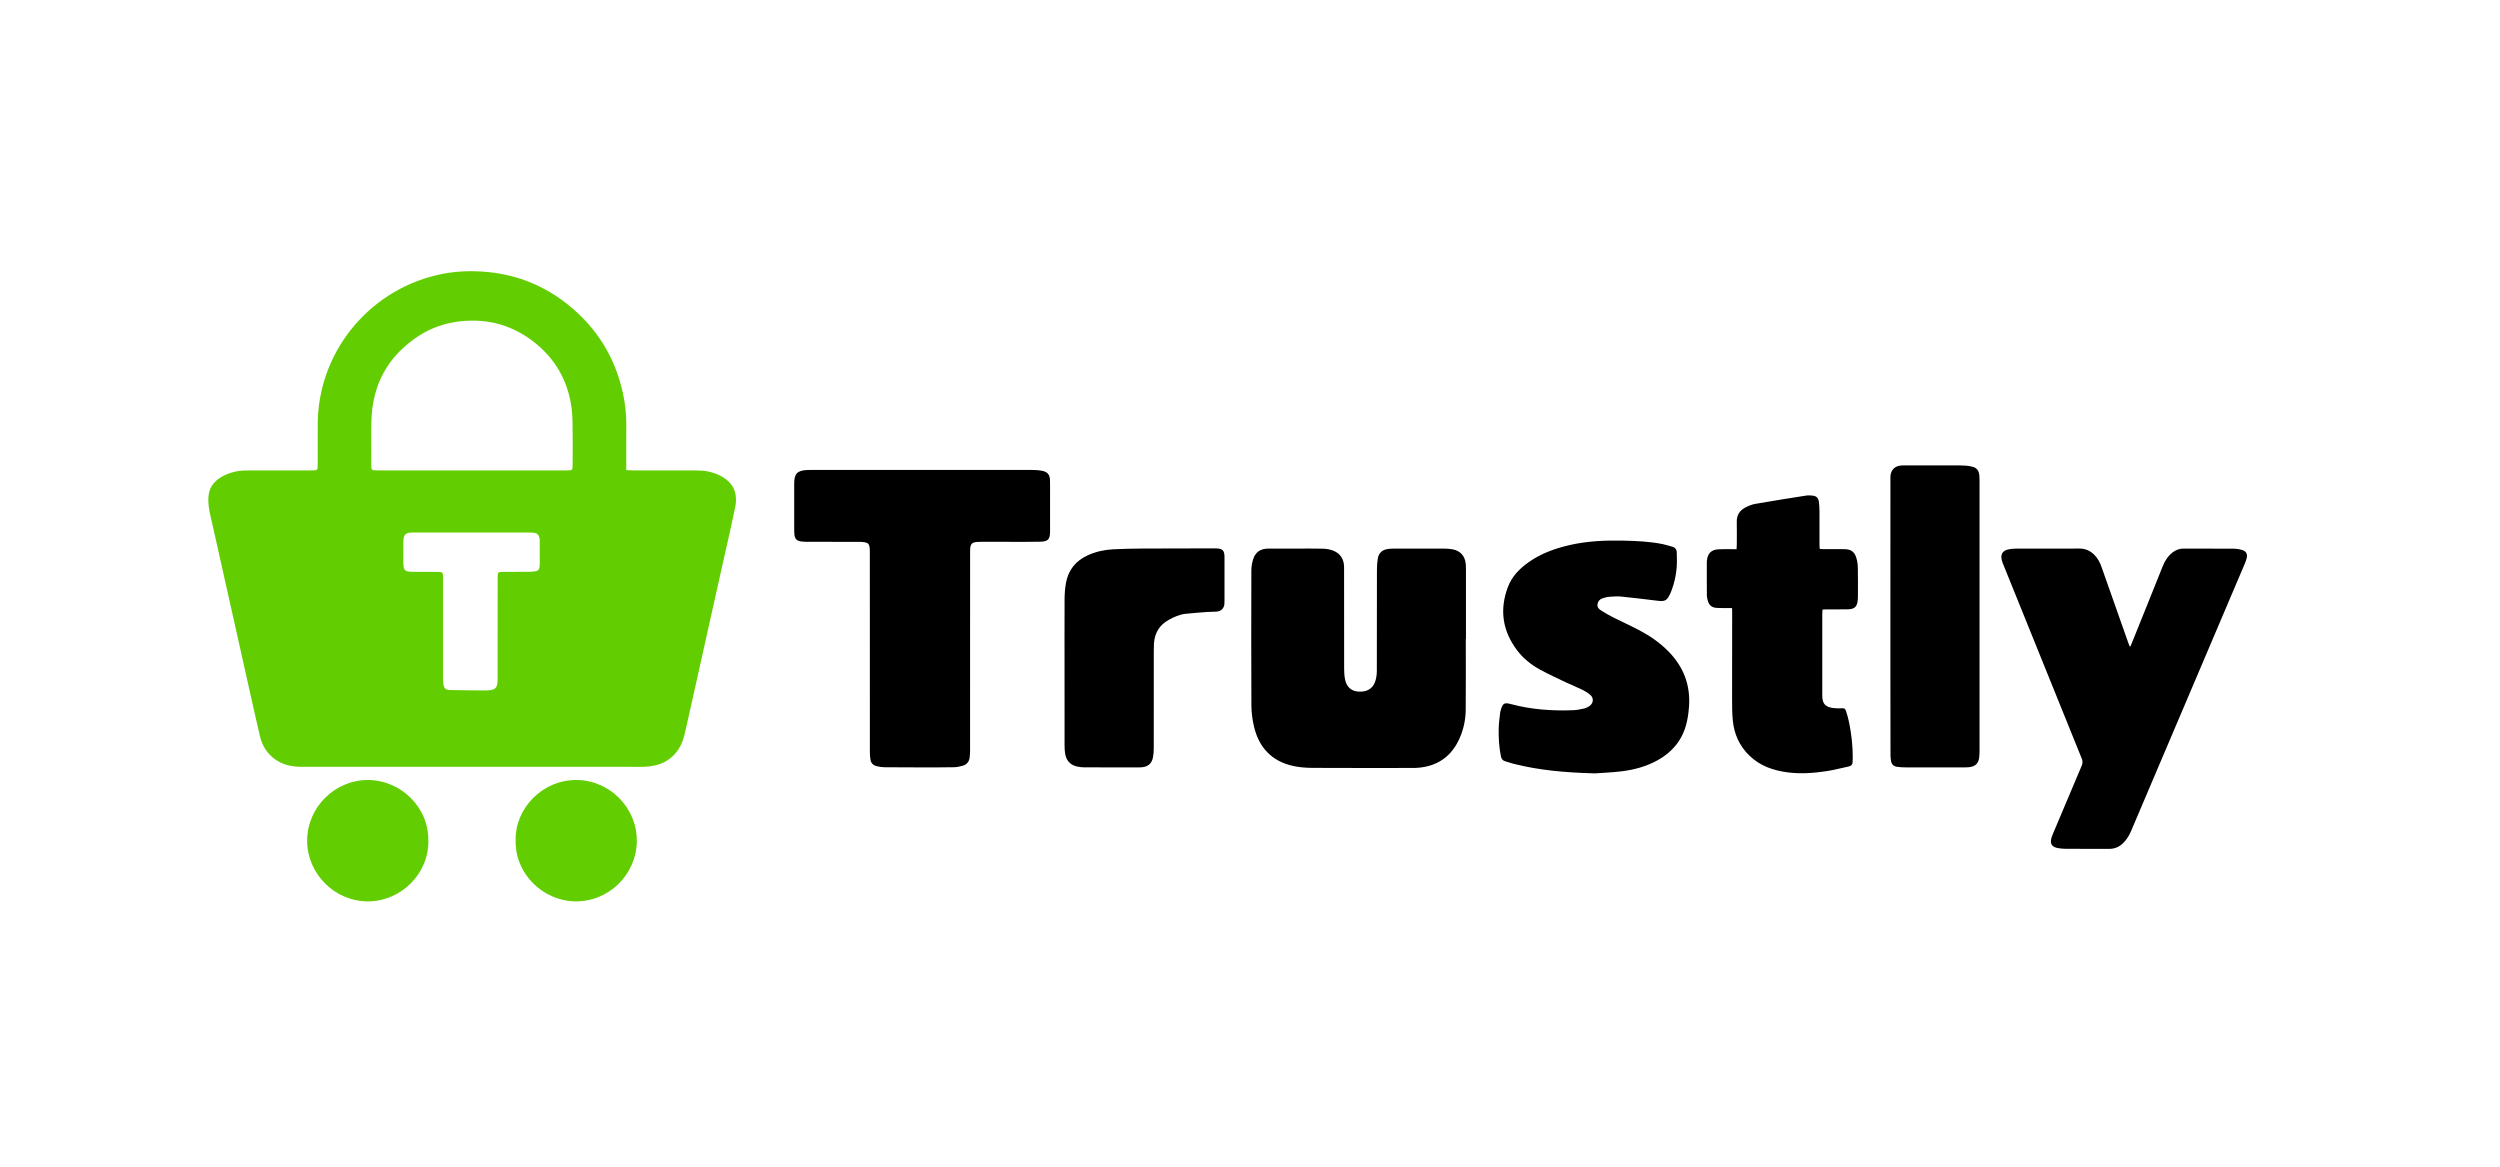 <?xml version="1.0" encoding="UTF-8"?>
<svg width="120px" height="56px" viewBox="0 0 120 56" version="1.1" xmlns="http://www.w3.org/2000/svg" xmlns:xlink="http://www.w3.org/1999/xlink">
    <title>Assets / Methods / Trustly</title>
    <g id="Symbols" stroke="none" stroke-width="1" fill="none" fill-rule="evenodd">
        <g id="Content">
            <rect id="Guide" fill-opacity="0" fill="#FFFFFF" x="0" y="0" width="120" height="56"></rect>
            <path d="M27.691,37.439 C29.254,37.456 30.579,38.761 30.567,40.371 C30.555,41.982 29.21,43.307 27.569,43.265 C26.086,43.228 24.708,41.969 24.751,40.322 C24.724,38.799 26.038,37.422 27.691,37.439 Z M17.668,37.439 C19.228,37.445 20.585,38.741 20.56,40.351 C20.59,41.931 19.253,43.268 17.651,43.266 C16.046,43.264 14.736,41.92 14.743,40.344 C14.75,38.727 16.096,37.432 17.668,37.439 Z M23.458,13.062 C24.888,13.208 26.162,13.739 27.279,14.636 C28.644,15.731 29.517,17.141 29.896,18.852 C30.007,19.351 30.062,19.857 30.062,20.368 L30.061,22.29 L30.061,22.29 L30.061,22.564 L30.061,22.564 C30.185,22.57 30.273,22.578 30.36,22.578 C31.401,22.579 32.442,22.576 33.482,22.581 C33.857,22.584 34.221,22.657 34.56,22.827 C35.202,23.149 35.428,23.674 35.288,24.352 C35.061,25.45 34.805,26.542 34.561,27.637 C34.121,29.611 33.681,31.585 33.241,33.559 C33.117,34.116 32.994,34.674 32.865,35.23 C32.734,35.798 32.456,36.265 31.932,36.557 C31.618,36.732 31.273,36.789 30.92,36.806 C30.714,36.815 30.506,36.808 30.3,36.808 C25.021,36.808 19.743,36.808 14.465,36.807 C14.024,36.807 13.602,36.72 13.23,36.465 C12.83,36.192 12.589,35.805 12.479,35.34 C12.308,34.625 12.149,33.905 11.989,33.187 C11.396,30.542 10.805,27.897 10.214,25.252 C10.148,24.956 10.069,24.662 10.027,24.364 C9.997,24.149 9.987,23.921 10.023,23.708 C10.084,23.342 10.313,23.076 10.633,22.891 C11.006,22.674 11.414,22.584 11.84,22.581 C12.873,22.575 13.907,22.579 14.941,22.579 C15.249,22.578 15.25,22.578 15.25,22.273 L15.25,20.413 L15.25,20.413 C15.241,16.982 17.614,14.004 20.955,13.207 C21.78,13.01 22.615,12.976 23.458,13.062 Z M25.407,25.561 L22.637,25.561 C22.637,25.561 22.637,25.561 22.637,25.561 C21.686,25.561 20.735,25.56 19.784,25.562 C19.466,25.563 19.364,25.669 19.362,25.987 C19.359,26.318 19.361,26.649 19.361,26.98 C19.362,27.385 19.421,27.446 19.826,27.448 L20.922,27.449 C21.235,27.449 21.264,27.45 21.266,27.705 L21.267,27.79 C21.267,29.368 21.267,30.946 21.267,32.524 C21.267,32.621 21.268,32.718 21.281,32.813 C21.312,33.04 21.382,33.117 21.616,33.122 C22.194,33.136 22.772,33.137 23.351,33.14 C23.426,33.14 23.502,33.131 23.577,33.119 C23.744,33.092 23.835,33.009 23.867,32.842 C23.884,32.748 23.885,32.65 23.885,32.554 C23.887,30.948 23.886,29.343 23.887,27.737 C23.887,27.456 23.894,27.45 24.18,27.449 C24.6,27.448 25.021,27.451 25.441,27.447 C25.536,27.447 25.632,27.431 25.727,27.416 C25.819,27.401 25.872,27.338 25.889,27.25 C25.901,27.189 25.907,27.127 25.908,27.066 C25.909,26.707 25.911,26.349 25.908,25.991 C25.905,25.668 25.807,25.569 25.49,25.562 L25.407,25.561 L25.407,25.561 Z M22.063,15.427 C21.353,15.509 20.694,15.736 20.099,16.123 C18.628,17.081 17.873,18.449 17.828,20.2 C17.81,20.895 17.823,21.592 17.823,22.287 C17.823,22.578 17.824,22.578 18.124,22.578 L27.132,22.579 C27.194,22.579 27.256,22.581 27.318,22.577 C27.451,22.57 27.472,22.55 27.483,22.419 C27.488,22.365 27.486,22.309 27.486,22.254 C27.486,21.614 27.495,20.973 27.483,20.333 C27.477,20.011 27.458,19.685 27.403,19.368 C27.201,18.211 26.642,17.248 25.737,16.503 C24.67,15.625 23.442,15.267 22.063,15.427 Z" id="Cart" fill="#62CE02"></path>
            <g id="Trustly" transform="translate(38.065, 21.559)" fill="#000000">
                <path d="M6.202,0.997 C7.959,0.997 9.716,0.995 11.473,0.998 C11.637,0.999 11.804,1.009 11.965,1.041 C12.22,1.093 12.326,1.228 12.335,1.49 C12.343,1.724 12.338,1.958 12.338,2.193 C12.338,2.778 12.339,3.364 12.338,3.949 C12.337,4.327 12.243,4.435 11.866,4.443 C11.357,4.455 10.847,4.448 10.337,4.449 C9.903,4.45 9.469,4.449 9.035,4.449 C9,4.449 8.966,4.449 8.931,4.45 C8.574,4.459 8.501,4.533 8.5,4.895 C8.5,8.078 8.5,11.261 8.499,14.444 C8.499,14.561 8.492,14.678 8.479,14.794 C8.456,15 8.342,15.141 8.144,15.197 C8.006,15.236 7.862,15.265 7.719,15.268 C7.189,15.278 6.658,15.276 6.128,15.276 C5.549,15.276 4.97,15.276 4.392,15.269 C4.262,15.267 4.13,15.247 4.005,15.215 C3.846,15.174 3.741,15.065 3.716,14.898 C3.699,14.783 3.689,14.666 3.689,14.549 C3.687,11.373 3.688,8.197 3.687,5.02 C3.687,4.924 3.688,4.827 3.679,4.731 C3.663,4.567 3.6,4.497 3.439,4.469 C3.351,4.454 3.261,4.45 3.172,4.45 C2.352,4.449 1.532,4.45 0.712,4.448 C0.595,4.448 0.477,4.446 0.362,4.427 C0.173,4.396 0.09,4.299 0.069,4.108 C0.06,4.026 0.057,3.943 0.057,3.861 C0.056,3.123 0.056,2.386 0.057,1.649 C0.058,1.173 0.203,1.024 0.683,1.001 C0.78,0.997 0.876,0.997 0.973,0.997 C2.716,0.997 4.459,0.997 6.202,0.997" id="Fill-2"></path>
                <path d="M13.033,10.554 C13.033,9.431 13.029,8.308 13.035,7.185 C13.037,6.932 13.057,6.675 13.101,6.425 C13.213,5.796 13.574,5.354 14.157,5.091 C14.538,4.919 14.942,4.83 15.356,4.808 C15.837,4.783 16.319,4.774 16.801,4.771 C17.938,4.764 19.074,4.765 20.211,4.763 C20.239,4.763 20.266,4.763 20.294,4.763 C20.619,4.768 20.71,4.86 20.711,5.184 C20.711,5.887 20.711,6.589 20.711,7.292 C20.711,7.34 20.712,7.389 20.706,7.437 C20.682,7.638 20.567,7.767 20.365,7.793 C20.209,7.812 20.049,7.803 19.891,7.815 C19.542,7.841 19.191,7.867 18.843,7.904 C18.551,7.934 18.288,8.055 18.033,8.196 C17.584,8.444 17.357,8.829 17.324,9.334 C17.317,9.451 17.317,9.568 17.317,9.685 C17.317,11.242 17.318,12.799 17.315,14.356 C17.315,14.5 17.305,14.646 17.279,14.787 C17.225,15.087 17.046,15.243 16.745,15.27 C16.697,15.274 16.649,15.276 16.601,15.276 C15.726,15.276 14.851,15.278 13.976,15.274 C13.853,15.274 13.728,15.257 13.609,15.228 C13.295,15.15 13.116,14.938 13.063,14.624 C13.04,14.489 13.034,14.349 13.034,14.212 C13.032,12.993 13.033,11.773 13.033,10.554" id="Fill-9"></path>
                <path d="M32.293,9.107 C32.293,10.243 32.299,11.38 32.289,12.517 C32.285,12.981 32.189,13.434 32.002,13.863 C31.609,14.764 30.915,15.238 29.936,15.299 C29.868,15.304 29.799,15.303 29.73,15.303 C28.124,15.303 26.519,15.309 24.913,15.299 C24.605,15.297 24.291,15.271 23.991,15.204 C22.975,14.976 22.365,14.319 22.128,13.321 C22.049,12.988 22.004,12.64 22.002,12.299 C21.991,10.142 21.995,7.985 22,5.828 C22,5.652 22.029,5.47 22.081,5.301 C22.192,4.942 22.431,4.777 22.806,4.774 C23.247,4.772 23.688,4.774 24.129,4.774 C24.563,4.774 24.997,4.766 25.431,4.778 C25.593,4.782 25.763,4.809 25.914,4.866 C26.27,4.999 26.451,5.284 26.451,5.666 C26.452,7.292 26.45,8.918 26.454,10.545 C26.454,10.722 26.465,10.904 26.503,11.077 C26.582,11.432 26.81,11.619 27.15,11.639 C27.541,11.663 27.83,11.498 27.945,11.152 C27.999,10.992 28.023,10.816 28.023,10.646 C28.029,9.027 28.025,7.408 28.028,5.788 C28.028,5.61 28.04,5.43 28.068,5.254 C28.112,4.986 28.281,4.83 28.553,4.793 C28.641,4.782 28.731,4.775 28.82,4.775 C29.64,4.773 30.46,4.772 31.28,4.775 C31.403,4.775 31.528,4.786 31.65,4.807 C32.018,4.87 32.248,5.116 32.289,5.489 C32.3,5.585 32.301,5.682 32.301,5.778 C32.301,6.888 32.301,7.997 32.301,9.107 C32.298,9.107 32.295,9.107 32.293,9.107" id="Fill-1"></path>
                <path d="M38.495,15.563 C37.017,15.525 35.792,15.408 34.591,15.104 C34.458,15.07 34.329,15.02 34.196,14.986 C34.066,14.951 34.004,14.871 33.978,14.742 C33.89,14.307 33.864,13.868 33.872,13.427 C33.876,13.173 33.914,12.92 33.94,12.667 C33.946,12.612 33.962,12.559 33.978,12.506 C34.07,12.196 34.142,12.153 34.456,12.237 C35.436,12.5 36.436,12.57 37.446,12.531 C37.623,12.524 37.801,12.49 37.974,12.449 C38.072,12.425 38.17,12.376 38.25,12.314 C38.427,12.176 38.439,11.943 38.269,11.796 C38.157,11.698 38.024,11.617 37.89,11.551 C37.643,11.429 37.386,11.33 37.137,11.212 C36.715,11.011 36.288,10.817 35.878,10.594 C35.445,10.36 35.058,10.055 34.759,9.66 C34.055,8.73 33.903,7.709 34.313,6.619 C34.505,6.108 34.879,5.729 35.321,5.418 C35.917,4.999 36.589,4.762 37.292,4.601 C38.131,4.41 38.982,4.374 39.839,4.391 C40.479,4.405 41.119,4.432 41.749,4.559 C41.898,4.589 42.041,4.642 42.187,4.677 C42.337,4.713 42.415,4.81 42.419,4.955 C42.425,5.209 42.435,5.464 42.413,5.716 C42.38,6.08 42.299,6.437 42.171,6.78 C42.152,6.832 42.13,6.883 42.107,6.933 C41.945,7.279 41.857,7.322 41.481,7.275 C40.907,7.204 40.333,7.136 39.758,7.077 C39.581,7.06 39.4,7.071 39.221,7.083 C39.113,7.089 39.003,7.114 38.899,7.145 C38.751,7.188 38.642,7.278 38.616,7.441 C38.591,7.599 38.694,7.687 38.806,7.756 C38.986,7.869 39.171,7.976 39.361,8.072 C39.785,8.286 40.219,8.48 40.639,8.702 C41.146,8.97 41.614,9.297 42.019,9.708 C42.748,10.448 43.085,11.335 43.007,12.37 C42.985,12.67 42.942,12.975 42.86,13.263 C42.646,14.016 42.17,14.567 41.484,14.942 C40.945,15.236 40.361,15.395 39.756,15.466 C39.258,15.524 38.755,15.543 38.495,15.563" id="Fill-6"></path>
                <path d="M45.072,7.627 C44.902,7.627 44.752,7.628 44.601,7.627 C44.498,7.625 44.394,7.628 44.292,7.616 C44.112,7.595 43.982,7.496 43.925,7.325 C43.89,7.222 43.866,7.11 43.865,7.002 C43.859,6.479 43.862,5.955 43.862,5.431 C43.862,5.404 43.864,5.376 43.867,5.349 C43.9,5.003 44.078,4.825 44.425,4.807 C44.632,4.796 44.839,4.802 45.045,4.801 C45.12,4.8 45.195,4.801 45.29,4.801 C45.294,4.719 45.301,4.652 45.301,4.586 C45.302,4.221 45.308,3.856 45.3,3.491 C45.293,3.172 45.436,2.945 45.707,2.804 C45.858,2.725 46.023,2.656 46.189,2.627 C47.002,2.485 47.818,2.356 48.634,2.228 C48.741,2.211 48.853,2.22 48.961,2.233 C49.127,2.252 49.219,2.36 49.24,2.52 C49.259,2.663 49.269,2.808 49.27,2.952 C49.273,3.51 49.271,4.068 49.271,4.626 C49.271,4.674 49.278,4.722 49.282,4.788 C49.345,4.792 49.404,4.8 49.463,4.8 C49.801,4.801 50.138,4.799 50.476,4.801 C50.768,4.804 50.945,4.92 51.033,5.2 C51.082,5.355 51.108,5.523 51.111,5.685 C51.121,6.154 51.115,6.622 51.115,7.091 C51.115,7.132 51.112,7.174 51.109,7.215 C51.087,7.559 50.964,7.683 50.619,7.689 C50.274,7.695 49.93,7.689 49.585,7.691 C49.532,7.691 49.479,7.698 49.414,7.703 C49.41,7.78 49.404,7.848 49.404,7.915 C49.404,9.217 49.404,10.519 49.404,11.821 C49.404,12.213 49.537,12.372 49.926,12.427 C50.054,12.445 50.186,12.442 50.317,12.439 C50.466,12.435 50.5,12.439 50.547,12.581 C50.611,12.776 50.665,12.977 50.704,13.179 C50.807,13.707 50.866,14.24 50.867,14.779 C50.867,14.848 50.859,14.917 50.861,14.986 C50.866,15.124 50.807,15.205 50.669,15.233 C50.312,15.307 49.959,15.404 49.599,15.458 C48.986,15.55 48.367,15.595 47.746,15.515 C47.047,15.425 46.406,15.202 45.892,14.697 C45.425,14.239 45.174,13.673 45.11,13.03 C45.075,12.674 45.075,12.314 45.075,11.957 C45.073,10.565 45.077,9.173 45.079,7.782 C45.079,7.741 45.075,7.701 45.072,7.627" id="Fill-7"></path>
                <path d="M52.674,8.058 C52.674,5.881 52.674,3.703 52.675,1.525 C52.675,1.443 52.672,1.36 52.679,1.278 C52.703,1.002 52.878,0.823 53.153,0.789 C53.228,0.78 53.304,0.779 53.379,0.779 C54.254,0.778 55.13,0.776 56.005,0.781 C56.183,0.781 56.364,0.791 56.538,0.827 C56.823,0.884 56.922,1.008 56.947,1.292 C56.953,1.368 56.953,1.444 56.953,1.519 C56.954,5.833 56.954,10.147 56.953,14.461 C56.953,14.571 56.949,14.682 56.937,14.791 C56.905,15.076 56.762,15.224 56.478,15.263 C56.389,15.275 56.299,15.276 56.209,15.276 C55.272,15.277 54.335,15.278 53.398,15.275 C53.26,15.275 53.122,15.267 52.986,15.247 C52.828,15.223 52.726,15.125 52.703,14.961 C52.691,14.873 52.679,14.783 52.679,14.695 C52.676,13.392 52.675,12.09 52.674,10.787 C52.674,9.877 52.674,8.968 52.674,8.058" id="Fill-8"></path>
                <path d="M64.201,9.462 C64.425,8.907 64.649,8.352 64.872,7.797 C65.165,7.069 65.457,6.341 65.749,5.612 C65.853,5.352 66.002,5.124 66.228,4.951 C66.38,4.835 66.551,4.773 66.744,4.773 C67.537,4.774 68.329,4.771 69.121,4.777 C69.265,4.778 69.411,4.798 69.549,4.837 C69.751,4.895 69.823,5.03 69.776,5.234 C69.754,5.327 69.719,5.418 69.681,5.507 C67.866,9.776 66.049,14.046 64.233,18.316 C64.138,18.54 64.017,18.745 63.84,18.916 C63.652,19.095 63.435,19.189 63.171,19.187 C62.482,19.182 61.792,19.187 61.103,19.184 C60.98,19.183 60.855,19.173 60.733,19.153 C60.422,19.105 60.319,18.941 60.409,18.644 C60.434,18.558 60.471,18.476 60.506,18.393 C60.955,17.328 61.402,16.261 61.856,15.198 C61.908,15.073 61.907,14.97 61.857,14.846 C60.609,11.764 59.363,8.682 58.118,5.599 C58.082,5.51 58.043,5.42 58.02,5.327 C57.95,5.047 58.061,4.867 58.342,4.81 C58.463,4.786 58.588,4.776 58.711,4.775 C59.724,4.773 60.737,4.777 61.75,4.772 C62.03,4.77 62.258,4.872 62.453,5.064 C62.619,5.227 62.726,5.423 62.803,5.641 C63.227,6.849 63.654,8.056 64.081,9.263 C64.106,9.332 64.134,9.401 64.159,9.469 C64.173,9.467 64.188,9.465 64.201,9.462" id="Fill-4"></path>
            </g>
        </g>
    </g>
</svg>